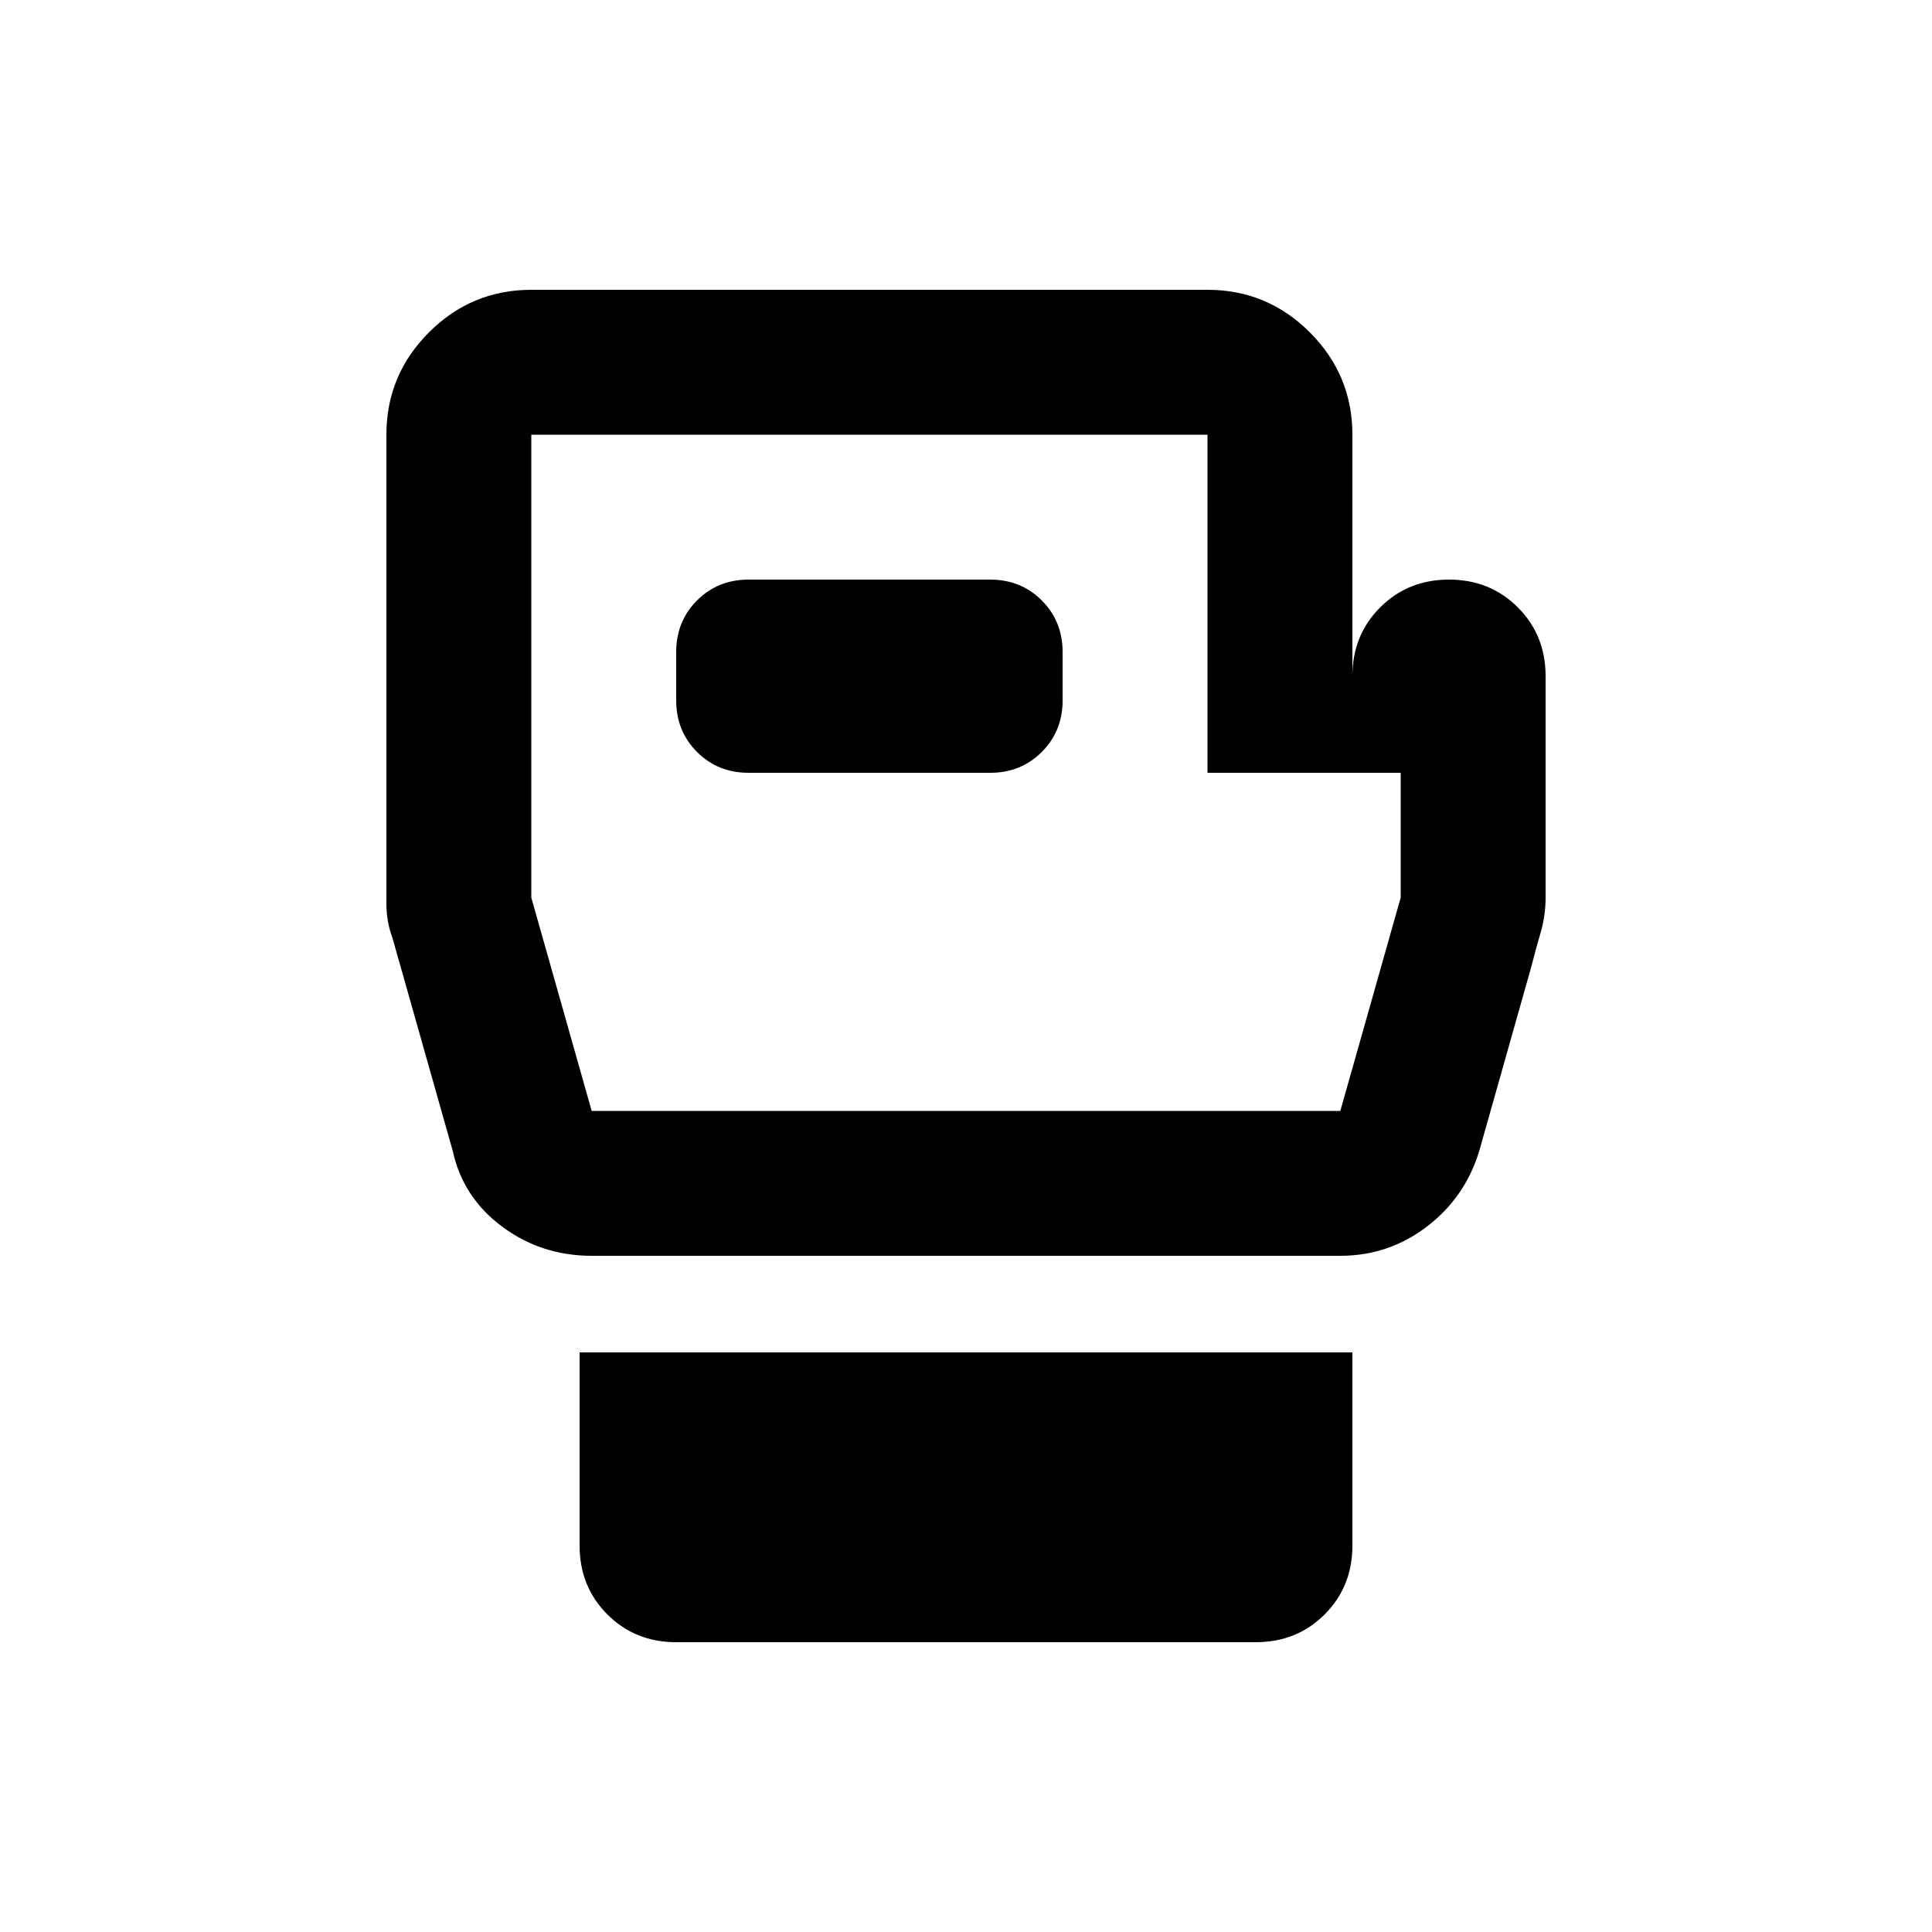 <svg xmlns="http://www.w3.org/2000/svg" height="20" viewBox="0 -960 960 960" width="20"><path d="M336-144q-20.4 0-34.2-13.8Q288-171.6 288-192v-96h384v96q0 20.4-13.8 34.2Q644.4-144 624-144H336Zm432-480v110q0 9-2.5 17.5T761-480l-26 92q-7 23-26 37.5T666-336H294q-25 0-44.5-14.5T225-388l-30-106q-3-8-3-17v-233q0-29.7 21.15-50.85Q234.3-816 264-816h336q29.7 0 50.85 21.15Q672-773.7 672-744v120q0-20.4 13.8-34.2Q699.6-672 720-672q20.4 0 34.2 13.8Q768-644.4 768-624ZM294-408h372l30-106v-62h-96v-168H264v230l30 106Zm78-168h120q15.3 0 25.65-10.35Q528-596.7 528-612v-24q0-15.3-10.35-25.65Q507.3-672 492-672H372q-15.3 0-25.65 10.35Q336-651.3 336-636v24q0 15.3 10.35 25.65Q356.7-576 372-576Zm108 0Z"/></svg>